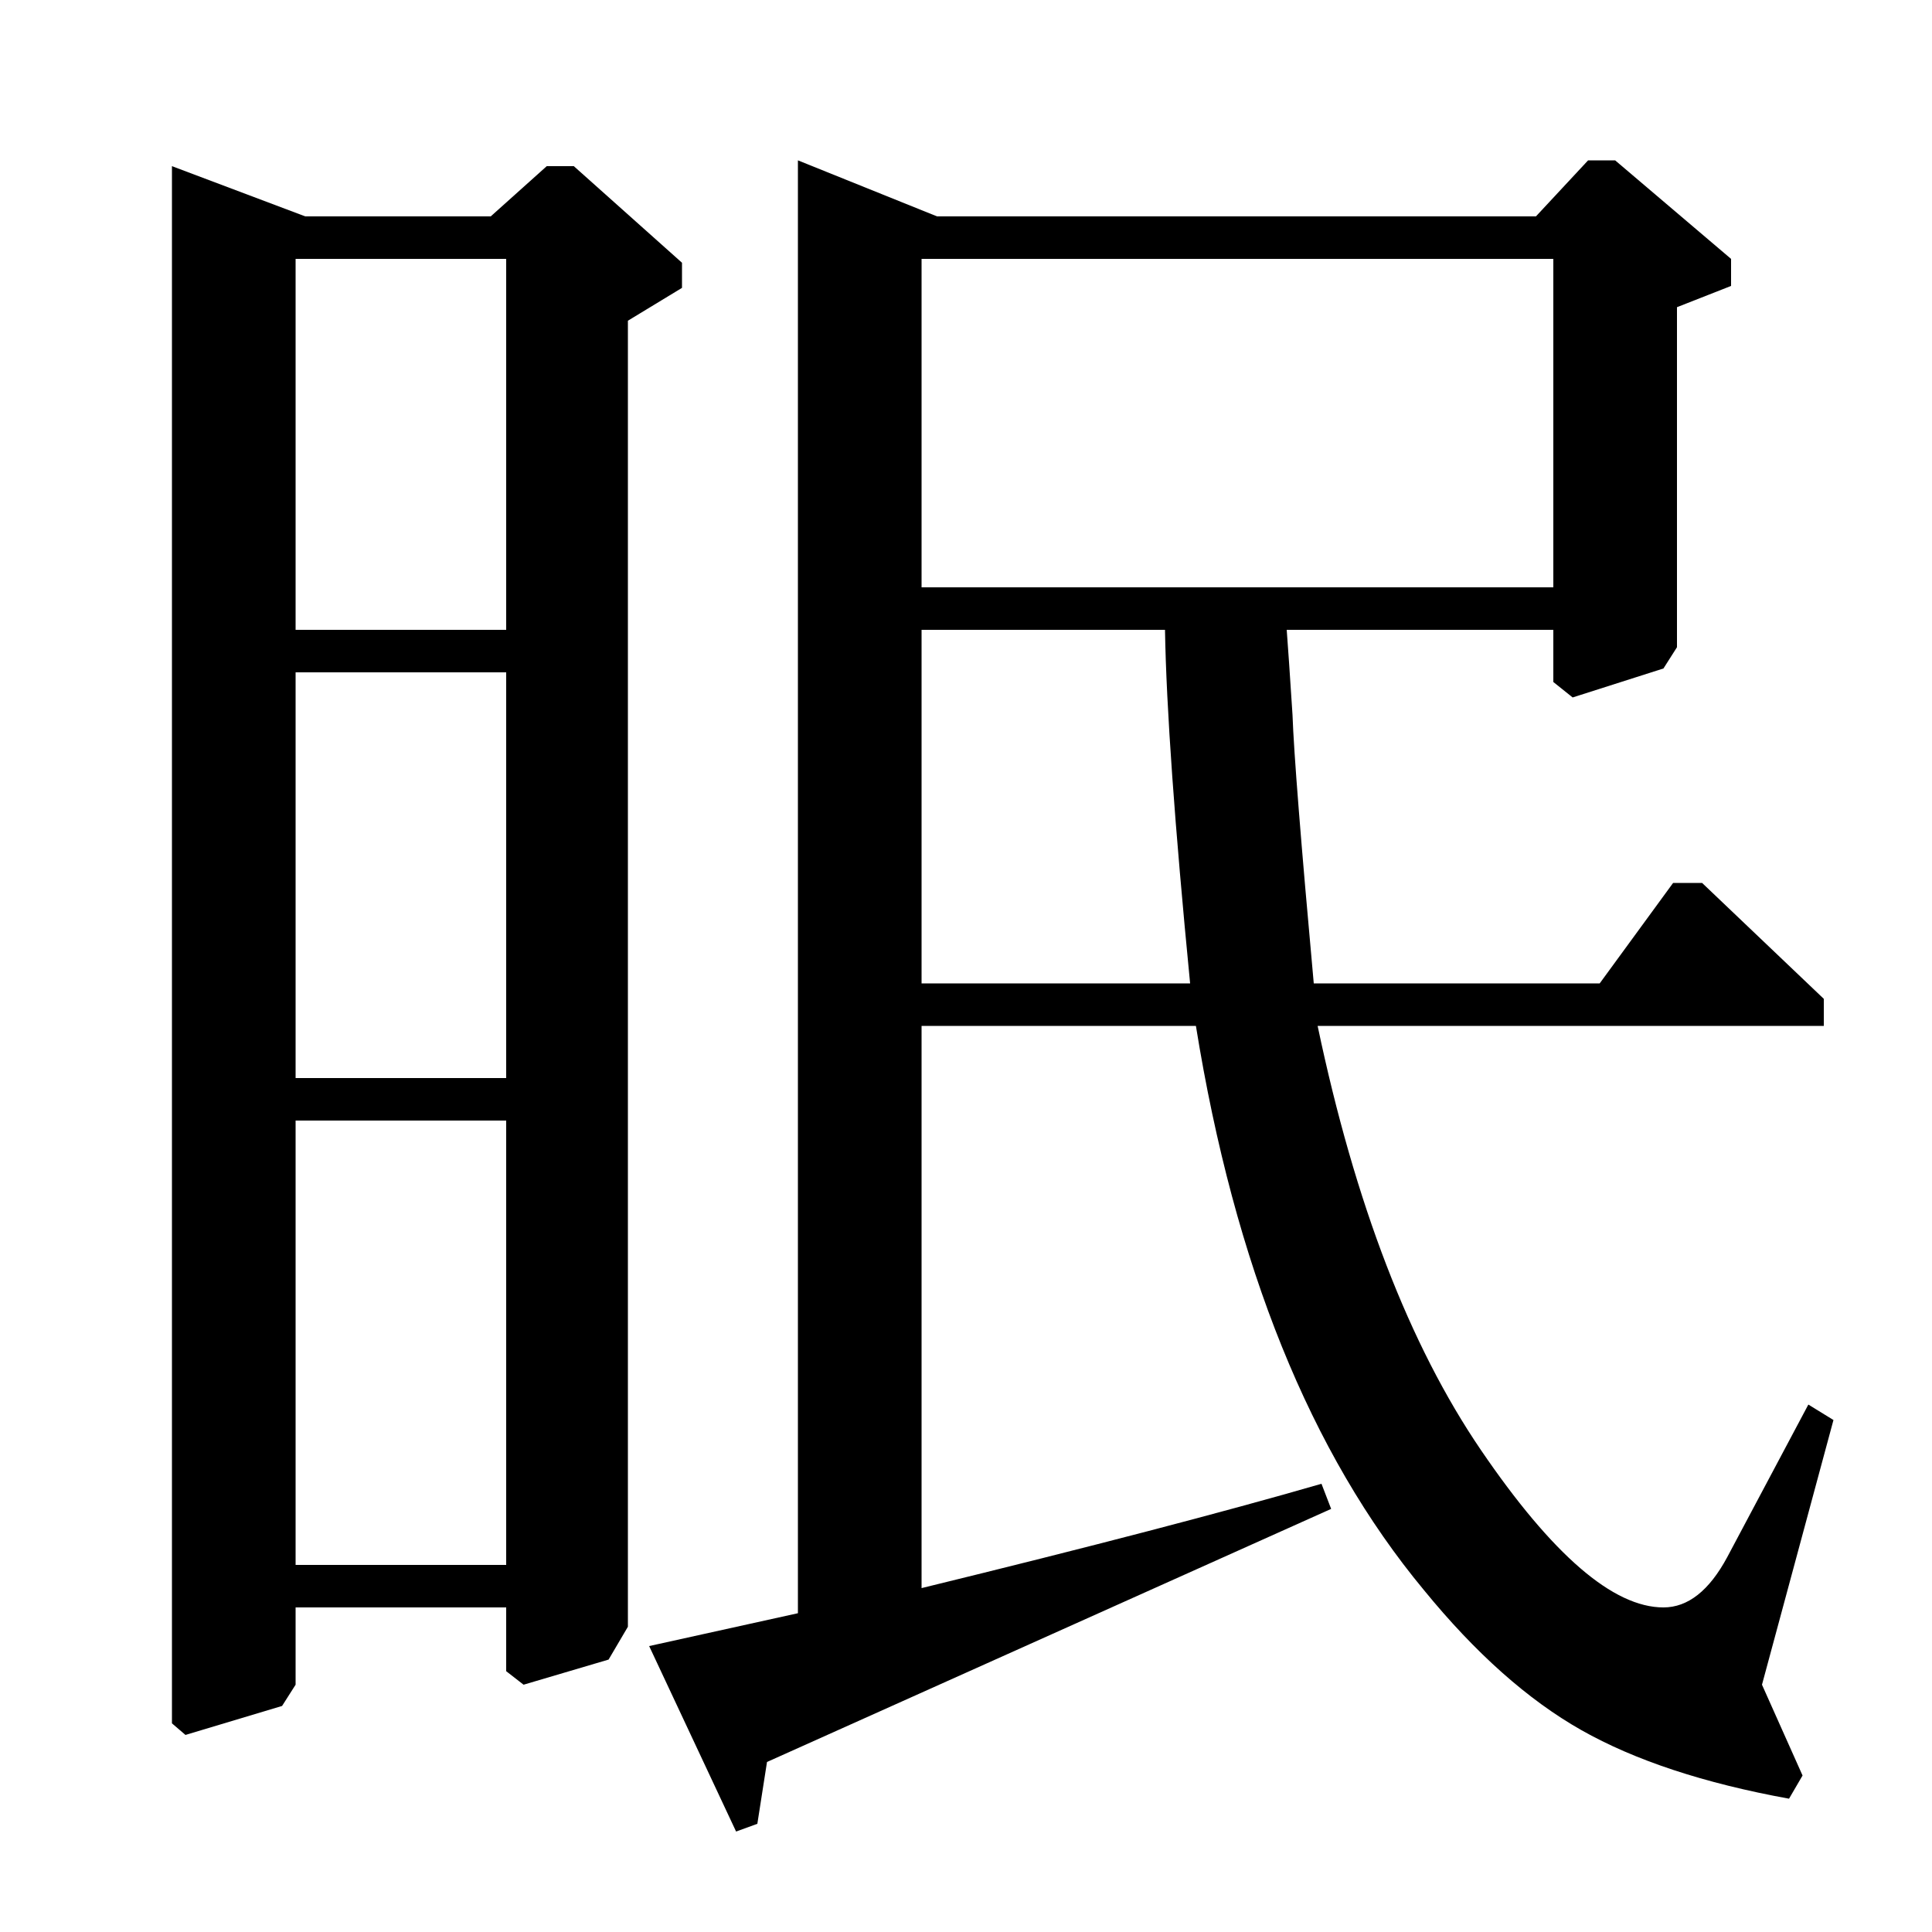 <?xml version="1.0" standalone="no"?>
<!DOCTYPE svg PUBLIC "-//W3C//DTD SVG 1.1//EN" "http://www.w3.org/Graphics/SVG/1.1/DTD/svg11.dtd" >
<svg xmlns="http://www.w3.org/2000/svg" xmlns:xlink="http://www.w3.org/1999/xlink" version="1.1" viewBox="0 -140 1000 1000">
  <g transform="matrix(1 0 0 -1 0 860)">
   <path fill="currentColor"
d="M89 914l69 -26h96l29 26h14l56 -50v-13l-28 -17v-676l-10 -17l-44 -13l-9 7v33h-109v-40l-7 -11l-50 -15l-7 6v806zM153 420v-230h109v230h-109zM153 652v-210h109v210h-109zM153 674h109v192h-109v-192zM413 917l72 -29h310l27 29h14l60 -51v-14l-28 -11v-176l-7 -11
l-47 -15l-10 8v27h-138q1 -13 3 -44q1 -29 11 -139h148l38 52h15l63 -60v-14h-262q29 -138 84.5 -219.5t94.5 -81.5q19 0 33 26l42 79l13 -8l-37 -137l21 -47l-7 -12q-66 12 -107.5 35.5t-81.5 72.5q-88 106 -118 292h-142v-291q131 32 207 54l5 -13l-292 -131l-5 -32
l-11 -4l-45 96l77 17v752zM477 491h139q-12 123 -13 183h-126v-183zM804 696v170h-327v-170h327z" />
  </g>

</svg>
